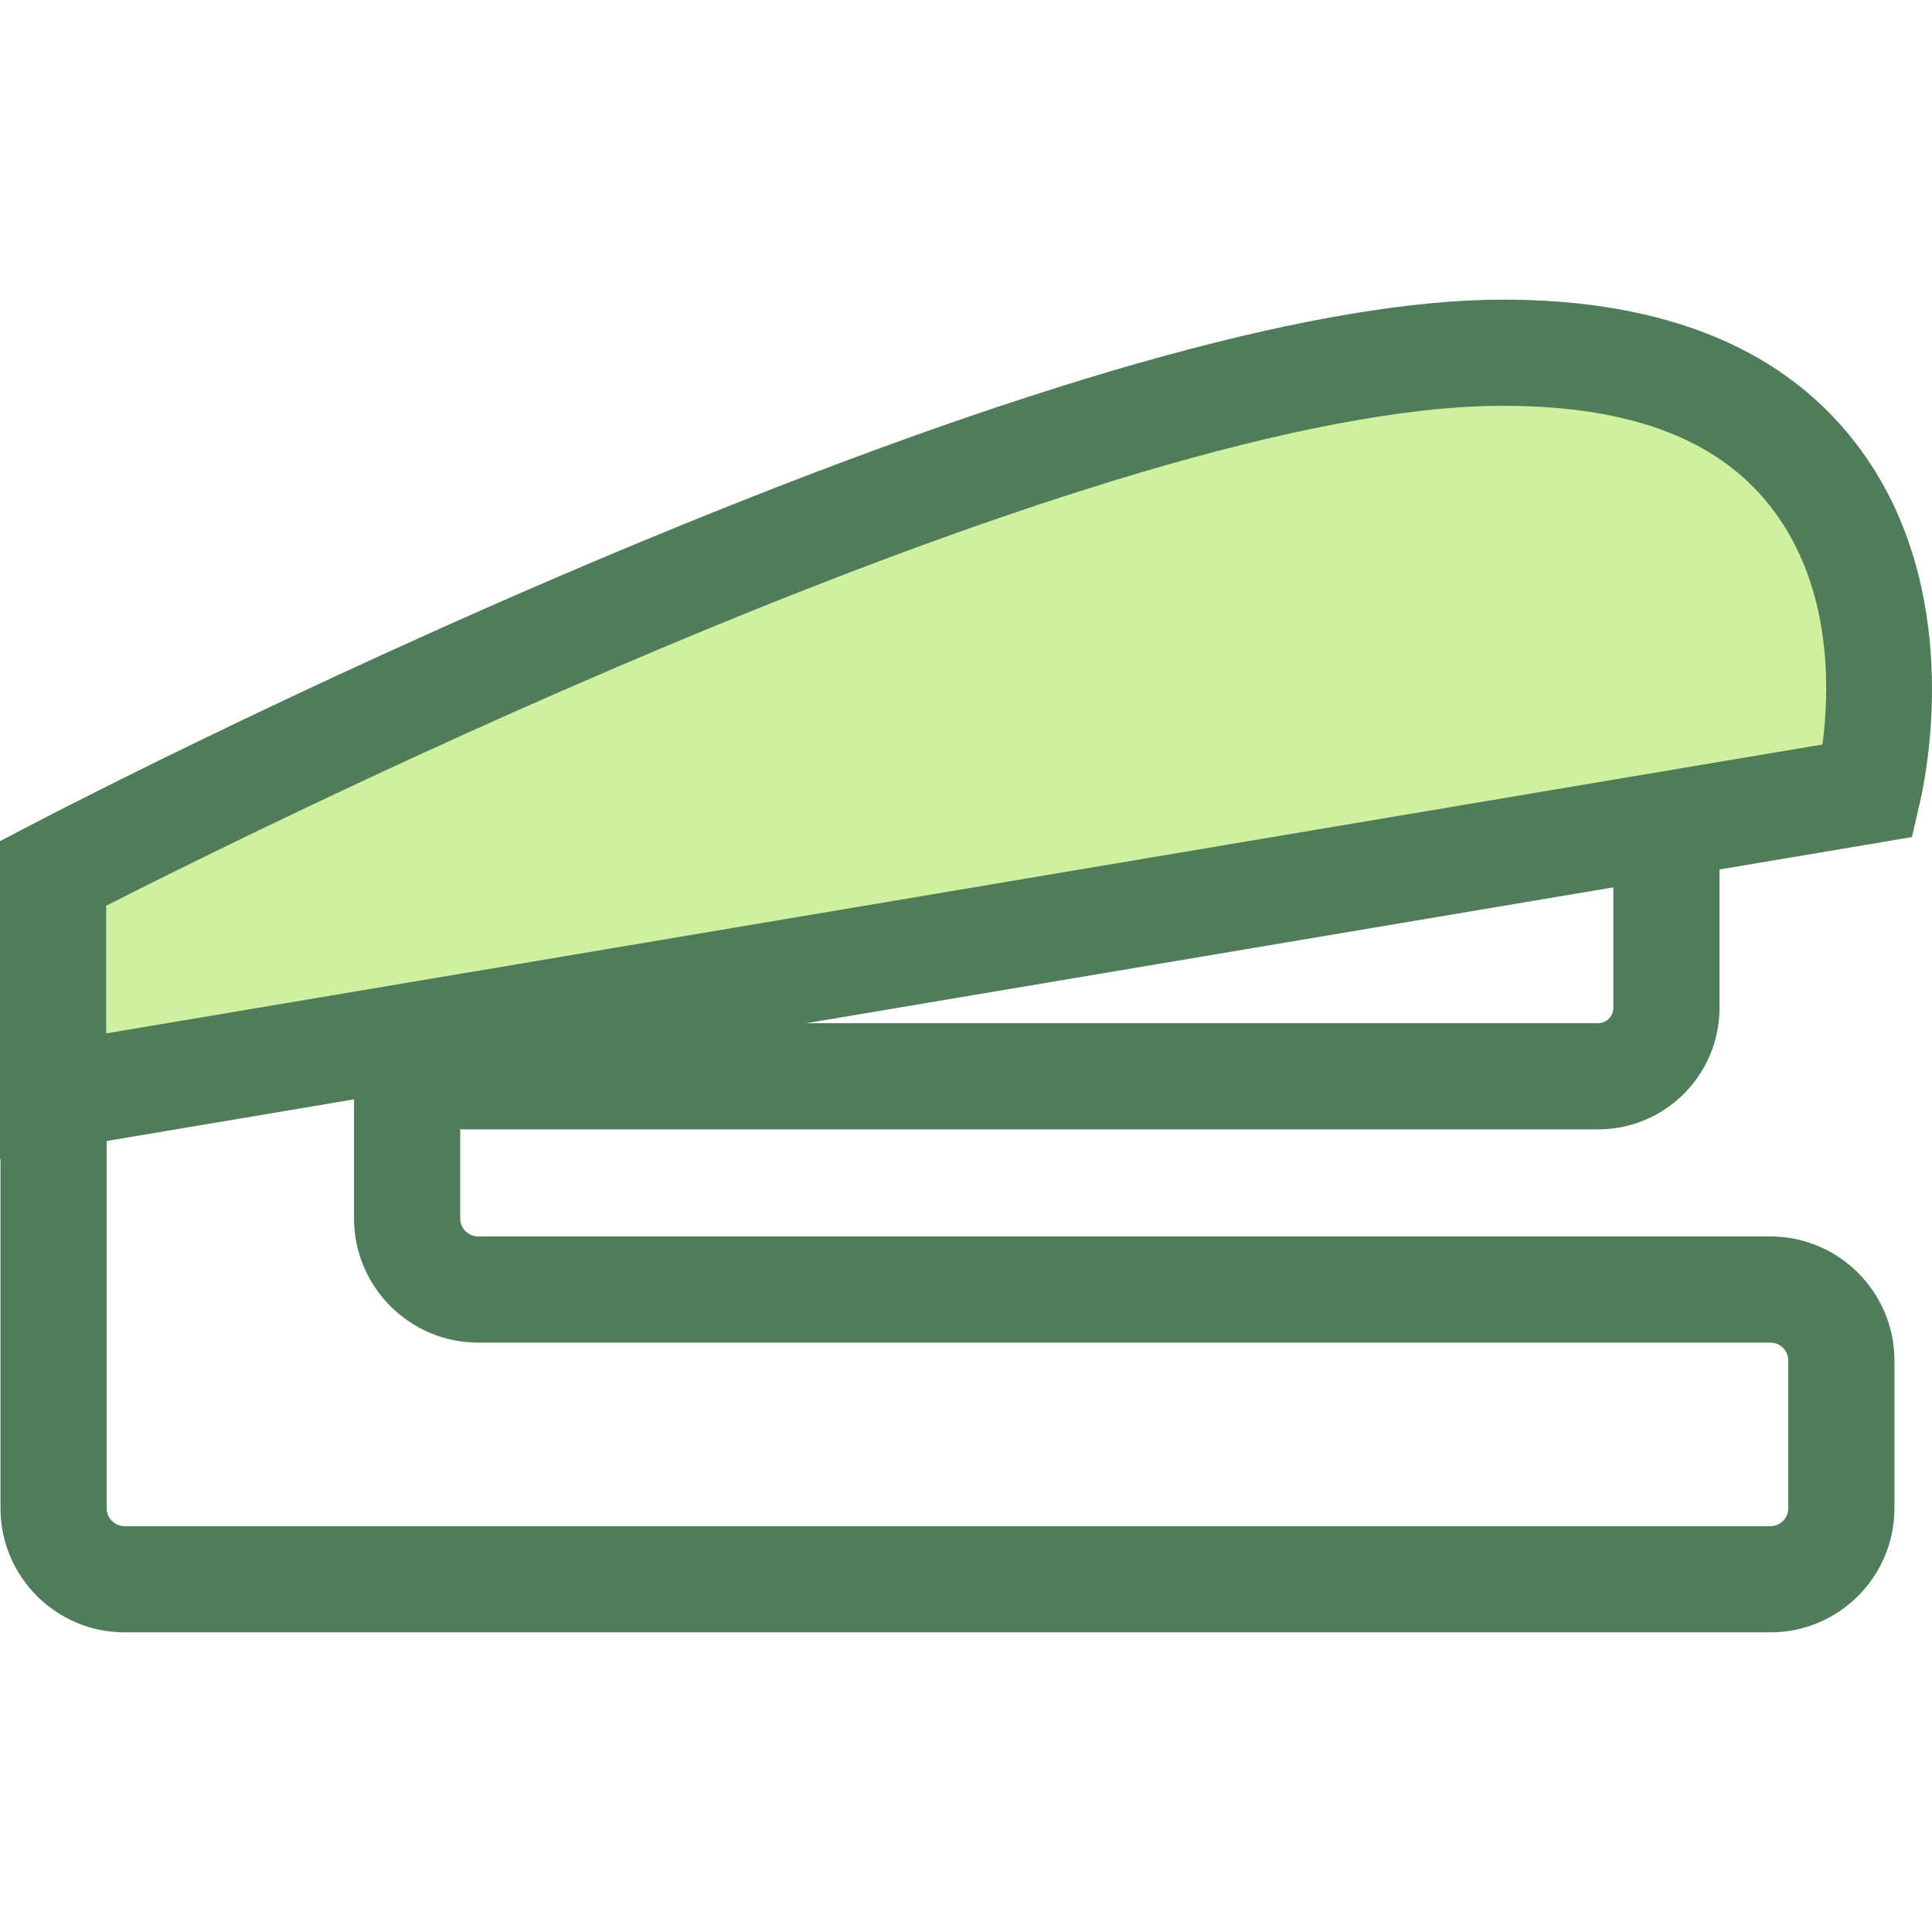 <?xml version="1.0" encoding="iso-8859-1"?>
<!-- Generator: Adobe Illustrator 19.0.0, SVG Export Plug-In . SVG Version: 6.00 Build 0)  -->
<svg version="1.1" id="Layer_1" xmlns="http://www.w3.org/2000/svg" xmlns:xlink="http://www.w3.org/1999/xlink" x="0px" y="0px"
	 viewBox="0 0 512 512" style="enable-background:new 0 0 512 512;" xml:space="preserve">
<g>
	<path style="fill:#507C5C;" d="M423.506,299.3H110.242V198.717h345.444v68.401C455.687,284.865,441.25,299.3,423.506,299.3z
		 M138.381,271.161h285.123c2.229,0,4.042-1.814,4.042-4.042v-40.262H138.381V271.161z"/>
	<path style="fill:#507C5C;" d="M469.145,432.597H33.034c-18.144,0-32.905-14.761-32.905-32.905V234.938h121.834v87.964
		c0,2.627,2.139,4.765,4.765,4.765h342.418c18.144,0,32.906,14.761,32.906,32.905v39.121
		C502.051,417.836,487.291,432.597,469.145,432.597z M28.269,263.078v136.614c0,2.627,2.139,4.765,4.765,4.765h436.112
		c2.628,0,4.767-2.139,4.767-4.765v-39.121c0-2.627-2.139-4.765-4.767-4.765H126.727c-18.144,0-32.905-14.761-32.905-32.905v-59.824
		L28.269,263.078L28.269,263.078z"/>
</g>
<path style="fill:#CFF09E;" d="M14.07,231.434c53.465-27.93,278.122-137.962,384.199-137.962c39.508,0,67,11.47,83.501,34.061
	c21.182,28.933,16.801,66.872,13.314,81.988L14.07,290.497V231.434z"/>
<path style="fill:#507C5C;" d="M0,307.134V222.91l7.555-3.947c8.284-4.328,83.54-43.342,173.577-80.014
	c97.007-39.512,170.062-59.546,217.137-59.546c43.643,0,75.559,13.4,94.862,39.831c26.938,36.795,17.773,84.302,15.662,93.451
	l-2.112,9.152L0,307.134z M28.139,240.03v33.832l454.835-76.569c1.883-14.284,2.614-40.723-12.559-61.45
	c-13.912-19.048-37.508-28.301-72.147-28.301C294.064,107.541,71.896,217.788,28.139,240.03z"/>
<g>
</g>
<g>
</g>
<g>
</g>
<g>
</g>
<g>
</g>
<g>
</g>
<g>
</g>
<g>
</g>
<g>
</g>
<g>
</g>
<g>
</g>
<g>
</g>
<g>
</g>
<g>
</g>
<g>
</g>
</svg>
